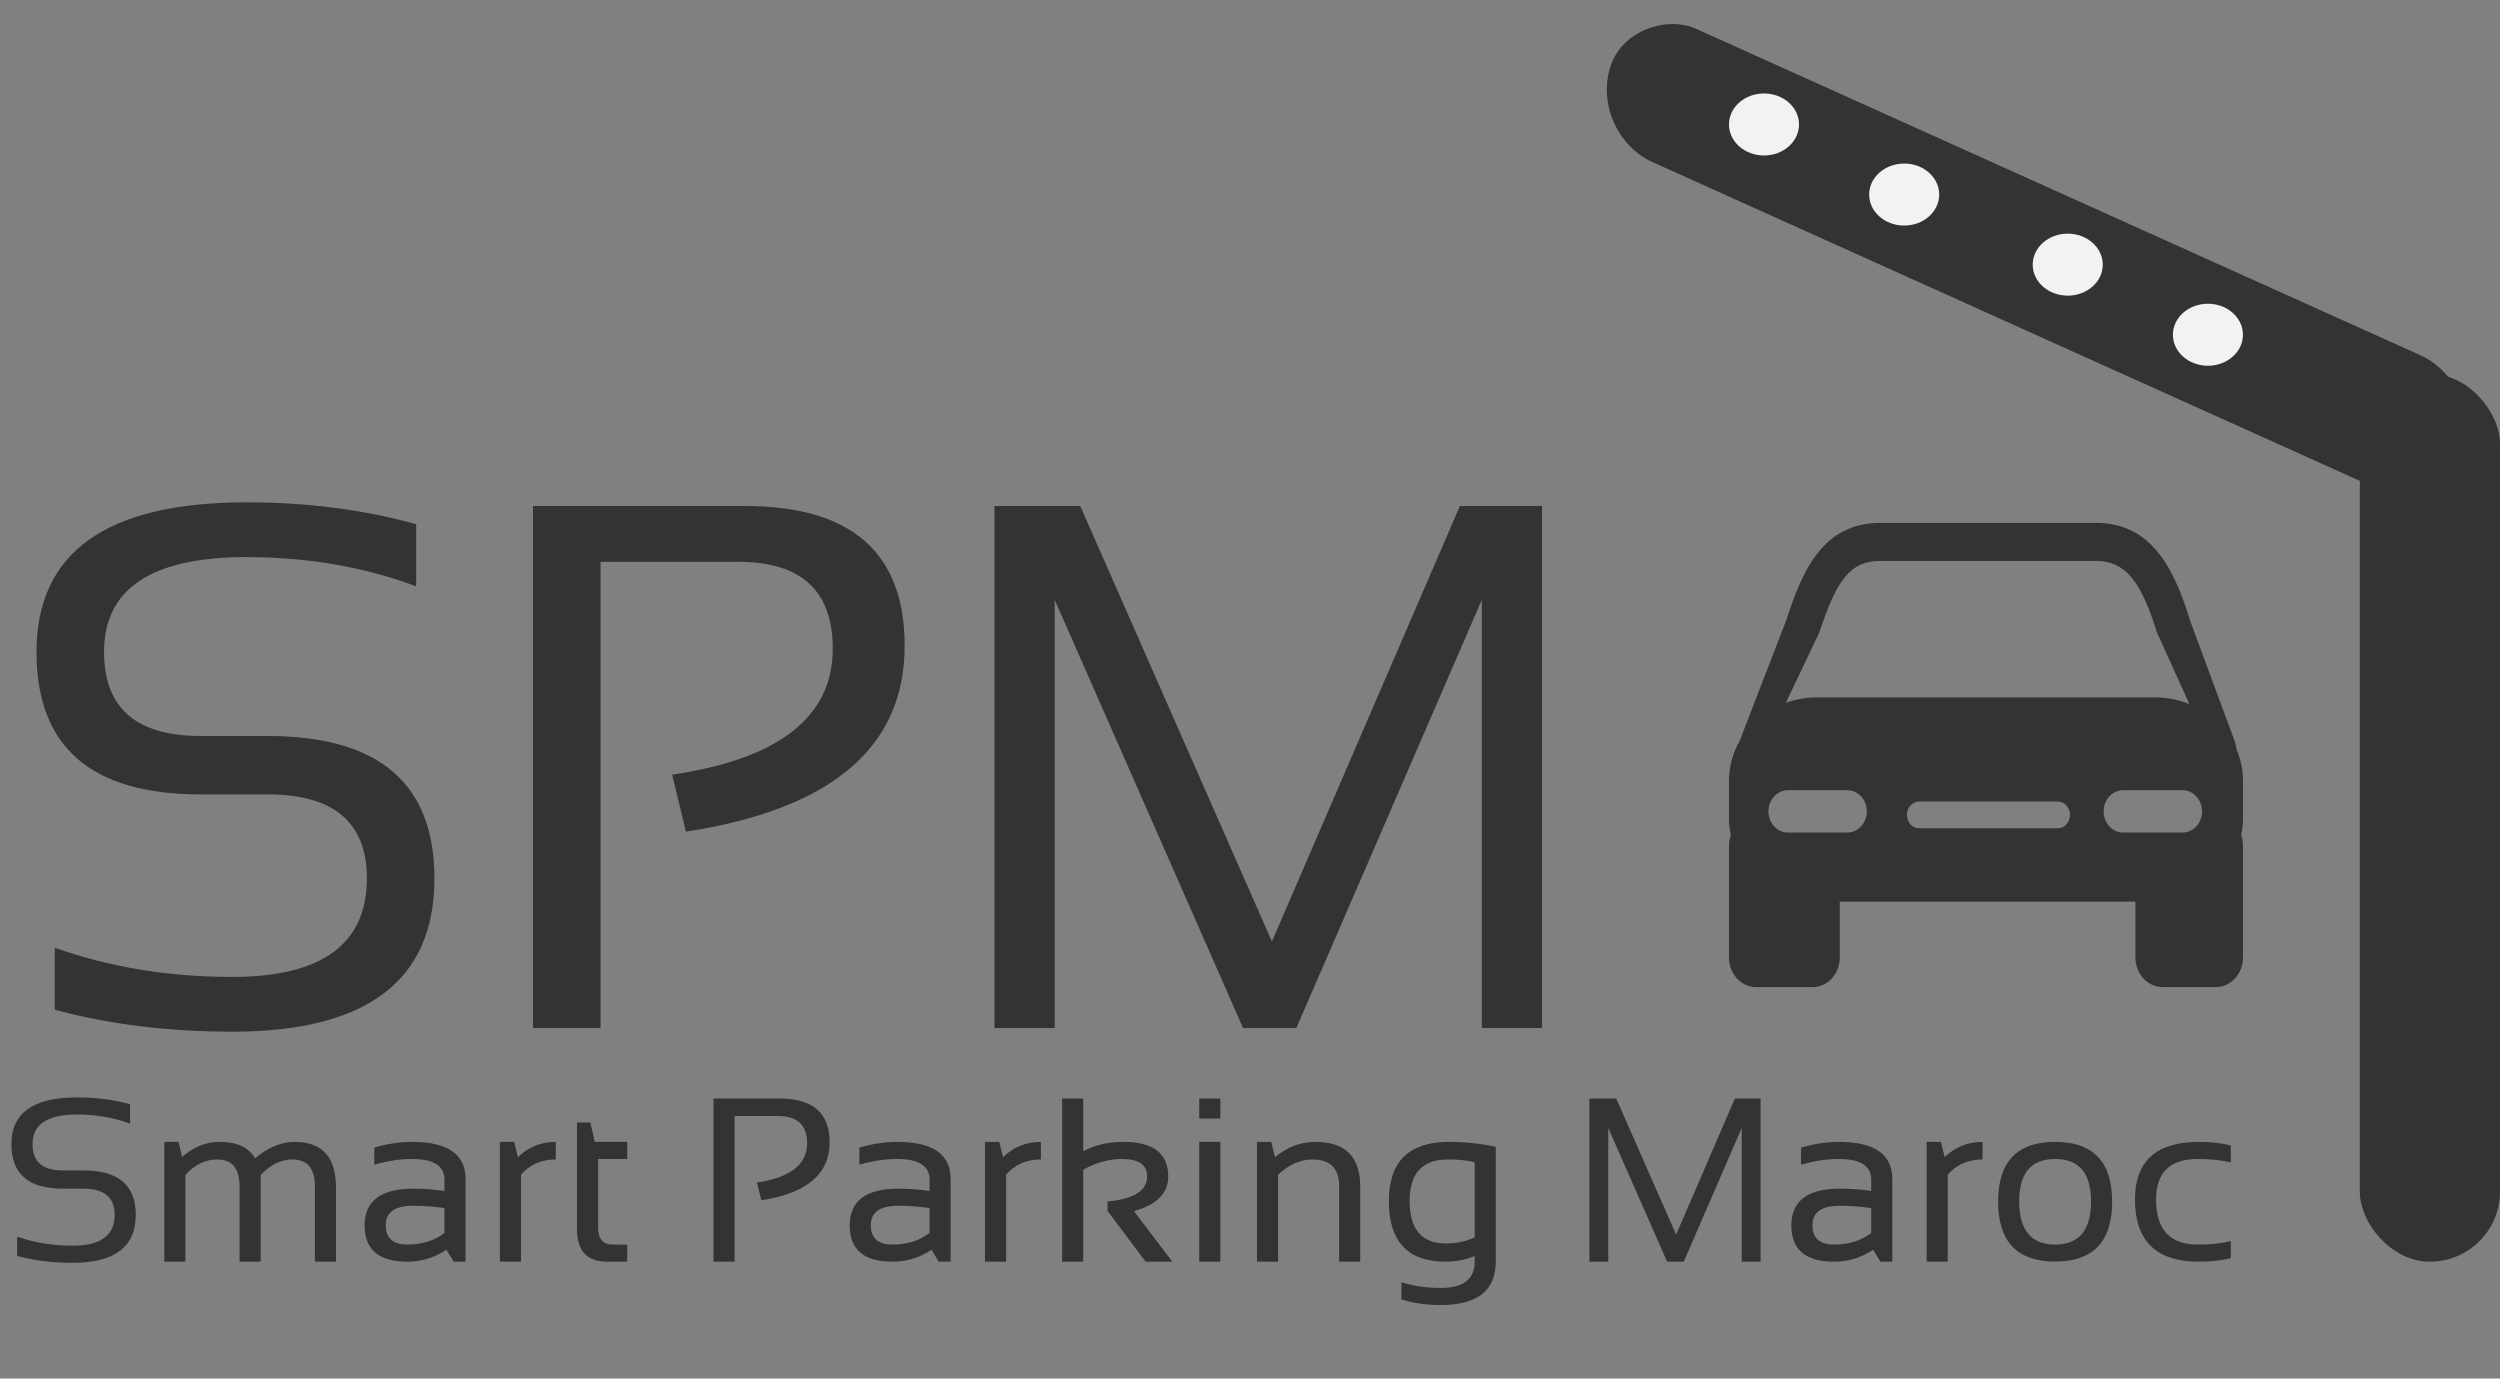 <svg width="107" height="59" viewBox="0 0 107 59" fill="none" xmlns="http://www.w3.org/2000/svg">
<rect x="0" y="0" width="107" height="59" fill="#808080" stroke="none"/>
<rect x="101" y="16" width="6" height="38" rx="3" fill="#333333"/>
<path d="M2.344 43.219V40.562C4.688 41.396 7.219 41.812 9.938 41.812C13.781 41.812 15.703 40.406 15.703 37.594C15.703 35.198 14.287 34 11.453 34H8.578C3.901 34 1.562 31.969 1.562 27.906C1.562 23.635 4.557 21.5 10.547 21.5C13.151 21.5 15.573 21.812 17.812 22.438V25.094C15.573 24.26 13.151 23.844 10.547 23.844C6.484 23.844 4.453 25.198 4.453 27.906C4.453 30.302 5.828 31.5 8.578 31.5H11.453C16.213 31.5 18.594 33.531 18.594 37.594C18.594 41.969 15.708 44.156 9.938 44.156C7.219 44.156 4.688 43.844 2.344 43.219ZM22.812 44V21.656H31.875C36.438 21.656 38.719 23.651 38.719 27.641C38.719 31.984 35.599 34.635 29.359 35.594L28.766 33.156C33.349 32.479 35.641 30.682 35.641 27.766C35.641 25.287 34.297 24.047 31.609 24.047H25.703V44H22.812ZM42.562 44V21.656H46.234L54.438 40.297L62.484 21.656H66V44H63.422V25.672L55.484 44H53.203L45.141 25.672V44H42.562Z" fill="#333333"/>
<path d="M0.732 53.756V52.926C1.465 53.186 2.256 53.316 3.105 53.316C4.307 53.316 4.907 52.877 4.907 51.998C4.907 51.249 4.465 50.875 3.579 50.875H2.681C1.219 50.875 0.488 50.24 0.488 48.971C0.488 47.636 1.424 46.969 3.296 46.969C4.11 46.969 4.867 47.066 5.566 47.262V48.092C4.867 47.831 4.11 47.701 3.296 47.701C2.026 47.701 1.392 48.124 1.392 48.971C1.392 49.719 1.821 50.094 2.681 50.094H3.579C5.067 50.094 5.811 50.728 5.811 51.998C5.811 53.365 4.909 54.049 3.105 54.049C2.256 54.049 1.465 53.951 0.732 53.756ZM7.031 54V48.873H7.642L7.793 49.518C8.285 49.088 8.82 48.873 9.399 48.873C10.142 48.873 10.648 49.107 10.918 49.576C11.475 49.107 12.039 48.873 12.612 48.873C13.791 48.873 14.38 49.523 14.38 50.821V54H13.477V50.773C13.477 50.008 13.154 49.625 12.51 49.625C12.028 49.625 11.577 49.846 11.157 50.289V54H10.254V50.787C10.254 50.012 9.935 49.625 9.297 49.625C8.789 49.625 8.335 49.846 7.935 50.289V54H7.031ZM15.605 52.452C15.605 51.401 16.299 50.875 17.686 50.875C18.131 50.875 18.578 50.908 19.023 50.973V50.489C19.023 49.9 18.563 49.605 17.642 49.605C17.114 49.605 16.574 49.687 16.02 49.85V49.117C16.574 48.954 17.114 48.873 17.642 48.873C19.165 48.873 19.927 49.404 19.927 50.465V54H19.419L19.106 53.492C18.595 53.831 18.039 54 17.436 54C16.216 54 15.605 53.484 15.605 52.452ZM17.686 51.607C16.901 51.607 16.509 51.884 16.509 52.438C16.509 52.991 16.818 53.268 17.436 53.268C18.061 53.268 18.59 53.102 19.023 52.77V51.705C18.578 51.64 18.131 51.607 17.686 51.607ZM21.396 54V48.873H22.007L22.168 49.527C22.617 49.091 23.158 48.873 23.789 48.873V49.625C23.177 49.625 22.681 49.842 22.3 50.274V54H21.396ZM24.697 48.043H25.264L25.459 48.873H26.846V49.605H25.601V52.55C25.601 53.028 25.807 53.268 26.221 53.268H26.846V54H25.986C25.127 54 24.697 53.539 24.697 52.618V48.043ZM30.537 54V47.018H33.369C34.795 47.018 35.508 47.641 35.508 48.888C35.508 50.245 34.533 51.074 32.583 51.373L32.398 50.611C33.83 50.4 34.546 49.838 34.546 48.927C34.546 48.152 34.126 47.765 33.286 47.765H31.44V54H30.537ZM36.367 52.452C36.367 51.401 37.06 50.875 38.447 50.875C38.893 50.875 39.339 50.908 39.785 50.973V50.489C39.785 49.9 39.325 49.605 38.403 49.605C37.876 49.605 37.336 49.687 36.782 49.85V49.117C37.336 48.954 37.876 48.873 38.403 48.873C39.927 48.873 40.688 49.404 40.688 50.465V54H40.181L39.868 53.492C39.357 53.831 38.8 54 38.198 54C36.977 54 36.367 53.484 36.367 52.452ZM38.447 51.607C37.663 51.607 37.27 51.884 37.27 52.438C37.27 52.991 37.58 53.268 38.198 53.268C38.823 53.268 39.352 53.102 39.785 52.77V51.705C39.339 51.64 38.893 51.607 38.447 51.607ZM42.158 54V48.873H42.769L42.93 49.527C43.379 49.091 43.919 48.873 44.551 48.873V49.625C43.939 49.625 43.442 49.842 43.062 50.274V54H42.158ZM45.459 54V47.018H46.362V49.273C46.86 49.007 47.435 48.873 48.086 48.873C49.362 48.873 50 49.366 50 50.352C50 51.069 49.512 51.563 48.535 51.837L50.176 54H49.033L47.402 51.827V51.422C48.532 51.321 49.097 50.963 49.097 50.348C49.097 49.853 48.739 49.605 48.023 49.605C47.459 49.605 46.906 49.758 46.362 50.065V54H45.459ZM52.231 48.873V54H51.328V48.873H52.231ZM52.231 47.018V47.872H51.328V47.018H52.231ZM53.799 54V48.873H54.409L54.57 49.527C55.094 49.091 55.671 48.873 56.299 48.873C57.578 48.873 58.218 49.509 58.218 50.782V54H57.315V50.768C57.315 50.006 56.935 49.625 56.177 49.625C55.659 49.625 55.168 49.842 54.702 50.274V54H53.799ZM63.115 49.742C62.806 49.664 62.423 49.625 61.968 49.625C60.877 49.625 60.332 50.216 60.332 51.398C60.332 52.612 60.848 53.219 61.88 53.219C62.349 53.219 62.76 53.131 63.115 52.955V49.742ZM64.019 54C64.019 55.237 63.232 55.855 61.66 55.855C61.029 55.855 60.469 55.774 59.98 55.611V54.879C60.478 55.042 61.042 55.123 61.67 55.123C62.633 55.123 63.115 54.749 63.115 54V53.756C62.731 53.919 62.318 54 61.875 54C60.254 54 59.443 53.136 59.443 51.407C59.443 49.718 60.298 48.873 62.007 48.873C62.7 48.873 63.371 48.943 64.019 49.083V54ZM68.027 54V47.018H69.175L71.738 52.843L74.253 47.018H75.352V54H74.546V48.273L72.065 54H71.353L68.833 48.273V54H68.027ZM76.67 52.452C76.67 51.401 77.363 50.875 78.75 50.875C79.196 50.875 79.642 50.908 80.088 50.973V50.489C80.088 49.9 79.627 49.605 78.706 49.605C78.179 49.605 77.638 49.687 77.085 49.85V49.117C77.638 48.954 78.179 48.873 78.706 48.873C80.23 48.873 80.991 49.404 80.991 50.465V54H80.483L80.171 53.492C79.66 53.831 79.103 54 78.501 54C77.28 54 76.67 53.484 76.67 52.452ZM78.75 51.607C77.966 51.607 77.573 51.884 77.573 52.438C77.573 52.991 77.882 53.268 78.501 53.268C79.126 53.268 79.655 53.102 80.088 52.77V51.705C79.642 51.64 79.196 51.607 78.75 51.607ZM82.461 54V48.873H83.071L83.232 49.527C83.682 49.091 84.222 48.873 84.853 48.873V49.625C84.242 49.625 83.745 49.842 83.364 50.274V54H82.461ZM86.421 51.417C86.421 52.651 86.934 53.268 87.959 53.268C88.984 53.268 89.497 52.651 89.497 51.417C89.497 50.209 88.984 49.605 87.959 49.605C86.934 49.605 86.421 50.209 86.421 51.417ZM85.518 51.437C85.518 49.727 86.331 48.873 87.959 48.873C89.587 48.873 90.4 49.727 90.4 51.437C90.4 53.142 89.587 53.995 87.959 53.995C86.338 53.995 85.524 53.142 85.518 51.437ZM95.478 53.853C95.055 53.951 94.6 54 94.111 54C92.288 54 91.377 53.113 91.377 51.339C91.377 49.695 92.288 48.873 94.111 48.873C94.6 48.873 95.055 48.922 95.478 49.02V49.752C95.055 49.654 94.583 49.605 94.062 49.605C92.874 49.605 92.28 50.183 92.28 51.339C92.28 52.625 92.874 53.268 94.062 53.268C94.583 53.268 95.055 53.219 95.478 53.121V53.853Z" fill="#333333"/>
<rect width="6" height="40" rx="3" transform="matrix(0.308 -0.952 0.912 0.411 68 5.709)" fill="#333333"/>
<ellipse cx="81.499" cy="8.327" rx="1.499" ry="1.327" fill="#F2F2F2"/>
<ellipse cx="75.499" cy="5.327" rx="1.499" ry="1.327" fill="#F2F2F2"/>
<ellipse cx="88.499" cy="11.327" rx="1.499" ry="1.327" fill="#F2F2F2"/>
<ellipse cx="94.499" cy="14.327" rx="1.499" ry="1.327" fill="#F2F2F2"/>
<path d="M96 33.416C96 32.944 95.902 32.494 95.726 32.082C95.707 31.977 95.687 31.872 95.661 31.766L93.75 26.604L93.737 26.558C93.068 24.388 92.117 22.379 89.704 22.379H80.481C78.009 22.379 77.135 24.437 76.452 26.546L74.453 31.72C74.164 32.225 74 32.802 74 33.416V35.023C74 35.271 74.027 35.514 74.078 35.748C74.028 35.889 74 36.042 74 36.202V40.98C74 41.68 74.521 42.248 75.164 42.248H77.579C78.221 42.248 78.742 41.68 78.742 40.98V38.591H91.395V40.98C91.395 41.68 91.916 42.248 92.559 42.248H94.836C95.479 42.248 96 41.68 96 40.98V36.202C96 36.042 95.971 35.889 95.922 35.748C95.973 35.513 96 35.271 96 35.022V33.416H96V33.416ZM77.871 27.064C78.631 24.724 79.243 24.009 80.481 24.009H89.704C90.932 24.009 91.616 24.806 92.311 27.054L93.706 30.134C93.25 29.95 92.749 29.848 92.223 29.848H77.777C77.303 29.848 76.85 29.931 76.432 30.082L77.871 27.064ZM79.068 35.633H76.52C76.061 35.633 75.689 35.227 75.689 34.727C75.689 34.227 76.061 33.821 76.52 33.821H79.068C79.527 33.821 79.899 34.227 79.899 34.727C79.899 35.227 79.527 35.633 79.068 35.633ZM88.07 35.451H82.143C81.852 35.451 81.617 35.194 81.617 34.878C81.617 34.561 81.852 34.304 82.143 34.304H88.07C88.361 34.304 88.596 34.561 88.596 34.878C88.596 35.194 88.361 35.451 88.07 35.451ZM93.415 35.633H90.867C90.408 35.633 90.036 35.227 90.036 34.727C90.036 34.227 90.408 33.821 90.867 33.821H93.415C93.874 33.821 94.247 34.227 94.247 34.727C94.247 35.227 93.874 35.633 93.415 35.633Z" fill="#333333"/>
</svg>
